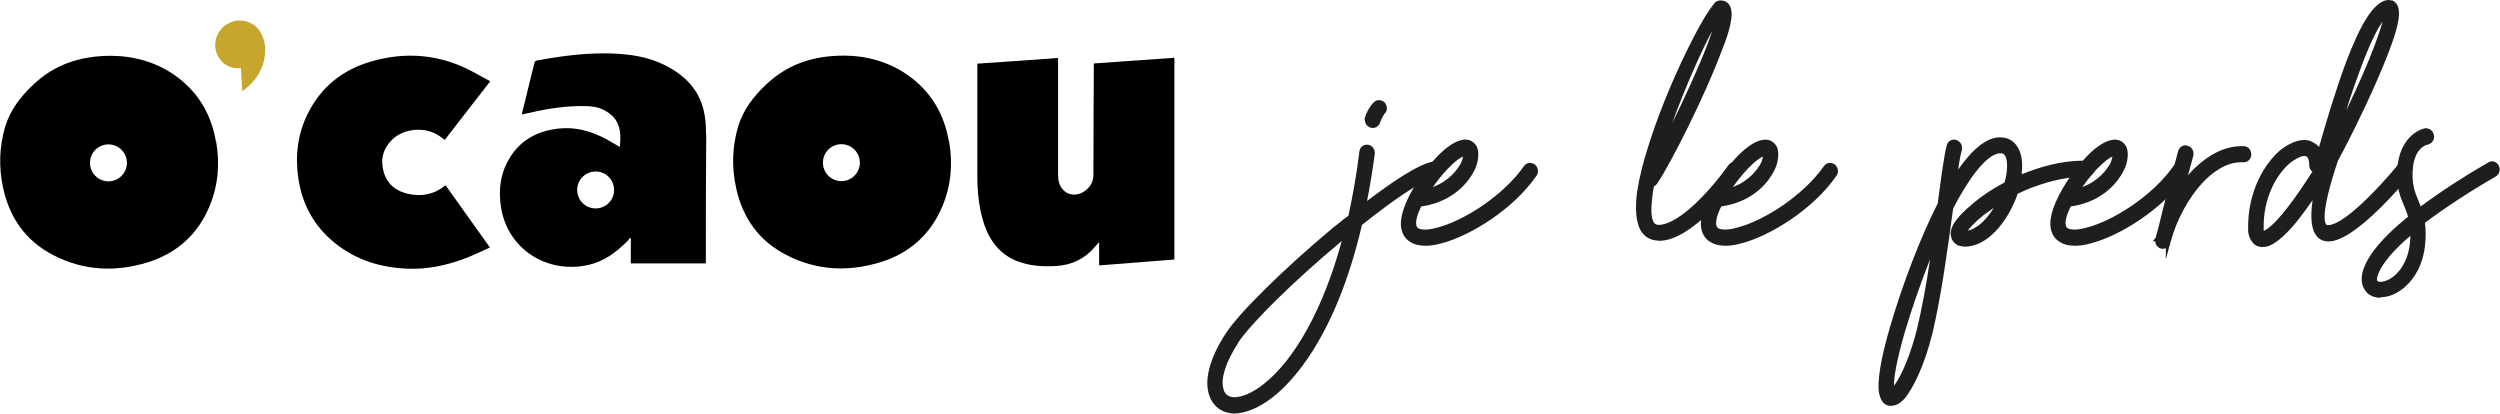 <?xml version="1.0" encoding="UTF-8"?>
<svg id="Calque_1" data-name="Calque 1" xmlns="http://www.w3.org/2000/svg" viewBox="0 0 127.26 21.05">
  <defs>
    <style>
      .cls-1, .cls-2, .cls-3 {
        stroke-width: 0px;
      }

      .cls-2 {
        fill: #1e1f1d;
      }

      .cls-3 {
        fill: #c7a62d;
      }
    </style>
  </defs>
  <path class="cls-1" d="m55.95,13.54v-1.22c-.08.1-.14.16-.2.23-.52.62-1.18.94-1.99.99-.68.04-1.35,0-1.99-.25-.88-.35-1.39-1.03-1.68-1.9-.27-.81-.34-1.66-.34-2.51,0-1.83,0-3.67,0-5.5v-.14c1.37-.09,2.73-.19,4.11-.29v.19c0,1.87,0,3.75,0,5.62,0,.14,0,.28.02.41.12.69.81.96,1.37.53.27-.2.41-.47.41-.82,0-1.83.01-3.66.02-5.48v-.17c1.37-.1,2.73-.19,4.1-.29v10.27c-1.27.1-2.54.2-3.83.3"/>
  <path class="cls-1" d="m24.96,4.13c-.78,1.01-1.55,1.99-2.32,2.99-.1-.07-.19-.14-.29-.21-.69-.47-1.77-.39-2.37.18-.48.46-.63,1.02-.45,1.66.18.63.63.98,1.25,1.12.69.15,1.33.03,1.9-.44.75,1.05,1.49,2.09,2.26,3.17-.46.2-.9.42-1.36.59-.9.33-1.83.52-2.79.49-1.37-.05-2.63-.42-3.72-1.29-1.08-.86-1.7-1.99-1.89-3.36-.16-1.13-.02-2.23.49-3.25.67-1.35,1.76-2.22,3.19-2.64,1.8-.53,3.55-.38,5.22.52.29.16.57.31.88.48"/>
  <path class="cls-1" d="m48.3,7.19c-.23-1.33-.85-2.43-1.93-3.25-1.04-.79-2.24-1.1-3.39-1.11-1.62,0-2.92.46-4,1.49-.63.6-1.14,1.26-1.4,2.1-.31,1.04-.34,2.09-.11,3.14.33,1.53,1.16,2.7,2.56,3.42,1.53.79,3.14.87,4.78.37,1.49-.46,2.57-1.42,3.17-2.87.44-1.06.53-2.17.33-3.3m-5.48,2.04c-.52,0-.94-.42-.94-.94s.42-.94.94-.94.94.42.94.94-.42.94-.94.94"/>
  <path class="cls-1" d="m35.94,6.82c0-.61-.06-1.21-.31-1.77-.36-.8-.99-1.33-1.76-1.72-.88-.45-1.83-.58-2.81-.61-1.26-.03-2.5.13-3.73.36-.09.02-.12.07-.13.15-.12.47-.24.94-.35,1.41-.1.39-.19.77-.29,1.18.06,0,.09-.01.13-.02.95-.22,1.9-.4,2.88-.4.4,0,.81.01,1.17.2.81.42.9,1.06.81,1.88-.19-.11-.38-.22-.57-.33-.85-.49-1.75-.73-2.73-.58-1.01.15-1.82.63-2.34,1.53-.45.76-.54,1.58-.41,2.44.34,2.16,2.36,3.41,4.44,2.95.81-.18,1.45-.66,2.02-1.24.04-.04.06-.09.1-.14.02.01.03.03.05.04v1.26h3.82v-.21c0-2.12,0-4.24.02-6.36m-5.63,3.77c-.52,0-.94-.42-.94-.94s.42-.94.94-.94.94.42.94.94-.42.94-.94.94"/>
  <path class="cls-1" d="m10.99,7.2c-.23-1.33-.85-2.43-1.93-3.25-1.04-.79-2.24-1.1-3.39-1.11-1.62,0-2.92.46-4,1.49-.63.6-1.14,1.26-1.4,2.1-.31,1.04-.34,2.09-.11,3.14.33,1.53,1.16,2.7,2.56,3.42,1.53.79,3.14.87,4.78.37,1.49-.46,2.57-1.42,3.17-2.87.44-1.06.53-2.17.33-3.3m-5.48,2.04c-.52,0-.94-.42-.94-.94s.42-.94.94-.94.94.42.94.94-.42.94-.94.94"/>
  <path class="cls-3" d="m12.27,3.47h-.22c-.17,0-.34-.05-.51-.15-.17-.09-.31-.23-.42-.42-.17-.3-.21-.62-.12-.94.1-.33.29-.58.59-.75.3-.17.62-.21.94-.12.33.1.58.28.74.57.19.33.27.73.21,1.19-.15,1.18-1.15,1.79-1.15,1.79l-.07-1.16Z"/>
  <g>
    <path class="cls-2" d="m61.63,19.98c-.17-.66.03-1.69.86-2.96.71-1.1,3.1-3.4,5.45-5.36.26-.2.52-.42.8-.62.22-1.01.42-2.11.57-3.33.02-.17.17-.28.33-.24.14.02.26.18.24.35-.12.94-.28,1.82-.45,2.66,1.54-1.19,2.91-2.08,3.58-2.17.14-.02.29.09.31.26.03.17-.07.31-.22.33-.66.09-2.18,1.14-3.86,2.48-1.12,4.83-2.98,7.57-4.53,8.76-.71.55-1.37.79-1.89.79-.61-.02-1.04-.37-1.19-.96Zm.55-.15c.07.31.31.48.64.5.42,0,.95-.2,1.54-.66,1.4-1.08,3.04-3.49,4.13-7.68-.07.06-.12.09-.19.15-2.32,1.93-4.65,4.19-5.36,5.25-.71,1.08-.92,1.93-.76,2.44Zm7.4-13.84c.14-.44.42-.72.42-.72.1-.11.28-.11.4,0,.1.13.12.31,0,.42,0,0-.17.2-.26.5-.05.17-.23.24-.36.18-.16-.06-.23-.24-.19-.39Z"/>
    <path class="cls-2" d="m72.29,10.41c-.26.5-.35.86-.29,1.08v.02c.03.13.12.22.28.26.22.06.54.04.9-.07,1.4-.35,3.43-1.65,4.5-3.18.09-.13.26-.15.4-.06.12.11.15.29.05.42-1.12,1.64-3.3,3.03-4.79,3.4-.45.13-.86.15-1.18.07-.38-.11-.64-.35-.71-.75-.09-.5.14-1.25.81-2.32.36-.55.8-1.08,1.21-1.47.4-.37.8-.61,1.12-.61.24,0,.4.13.5.33.05.15.07.35.03.55-.02.18-.09.39-.21.61-.36.7-1.21,1.51-2.58,1.71h-.05Zm.4-.7c.9-.24,1.47-.81,1.75-1.32.07-.15.12-.29.14-.42.02-.05.02-.11.02-.15-.19.02-.45.18-.74.46-.38.35-.78.85-1.12,1.36,0,.04-.02.06-.03.07Z"/>
    <path class="cls-2" d="m84,9.91c-.09.61-.09,1.1.05,1.38.07.17.21.24.4.24.48-.02,1.02-.35,1.56-.79.83-.7,1.63-1.69,2.06-2.3.1-.13.28-.15.4-.06.12.11.15.29.05.44-.45.61-1.26,1.65-2.14,2.39-.62.51-1.26.88-1.87.92-.47.02-.78-.2-.95-.57-.19-.42-.21-1.03-.12-1.76.1-.68.29-1.51.57-2.35.92-2.94,2.63-6.41,3.3-7.18.03-.07.1-.13.19-.15.09-.02.17,0,.24.02.28.11.35.46.24.97-.07.37-.23.86-.45,1.41-.83,2.24-2.56,5.68-3.27,6.72-.05.07-.1.11-.17.13-.03.18-.07.37-.09.53Zm.55-2.32c.8-1.49,1.85-3.71,2.46-5.31.19-.51.35-.97.42-1.32.02-.06.03-.11.07-.15-.54.62-2.06,3.95-2.94,6.78Z"/>
    <path class="cls-2" d="m87.55,10.41c-.26.5-.35.86-.29,1.08v.02c.03.13.12.22.28.26.22.06.54.04.9-.07,1.4-.35,3.43-1.65,4.5-3.18.09-.13.26-.15.4-.06.12.11.15.29.05.42-1.12,1.64-3.3,3.03-4.79,3.4-.45.13-.86.15-1.18.07-.38-.11-.64-.35-.71-.75-.09-.5.14-1.25.81-2.32.36-.55.8-1.08,1.21-1.47.4-.37.8-.61,1.12-.61.24,0,.4.13.5.33.05.15.07.35.03.55-.02.18-.09.39-.21.61-.36.7-1.21,1.51-2.58,1.71h-.05Zm.4-.7c.9-.24,1.47-.81,1.75-1.32.07-.15.12-.29.14-.42.02-.05.02-.11.02-.15-.19.02-.45.18-.74.46-.38.35-.78.85-1.12,1.36,0,.04-.02.06-.03.07Z"/>
    <path class="cls-2" d="m102.76,9.05c.17-.07.36-.15.55-.22.9-.33,1.87-.55,2.85-.53.17.02.29.15.29.31s-.12.29-.28.29c-.92-.02-1.83.18-2.66.5-.33.11-.64.26-.95.4v.04c-.42,1.21-1.31,2.46-2.39,2.61-.21.04-.4,0-.54-.06-.14-.09-.24-.2-.26-.39-.03-.13,0-.28.07-.44.14-.29.48-.68,1.09-1.18.43-.35.95-.7,1.56-1.01.07-.26.12-.51.14-.74.02-.28,0-.51-.07-.68-.07-.17-.19-.26-.36-.26-.66,0-1.47.99-2.27,2.41-.09.17-.17.33-.26.5-.26,1.93-.59,4.37-1.06,6.34-.38,1.56-.95,2.76-1.38,3.27-.21.22-.42.35-.61.33-.24,0-.42-.2-.49-.57-.09-.51.05-1.56.55-3.31.57-1.95,1.45-4.35,2.42-6.27.02-.07.03-.15.03-.22.17-1.29.31-2.32.43-2.76.03-.15.21-.24.35-.18.15.04.24.22.21.37-.09.28-.17.79-.26,1.47.76-1.19,1.56-1.98,2.3-1.98.45,0,.74.24.9.64.1.26.14.59.1.97,0,.11-.02.22-.03.33Zm-4.29,3.29c-.64,1.51-1.21,3.14-1.63,4.54-.47,1.64-.61,2.59-.54,3.01.02.06-.1.06-.05.07.02,0,.07-.06.16-.16.4-.46.9-1.54,1.26-3.01.33-1.36.59-2.96.8-4.45Zm3.3-2.08c-.33.2-.62.4-.88.61-.54.44-.83.77-.93.99h.14c.68-.09,1.28-.79,1.68-1.6Z"/>
    <path class="cls-2" d="m105.34,10.41c-.26.5-.35.86-.29,1.08v.02c.03.13.12.22.28.26.22.06.54.04.9-.07,1.4-.35,3.43-1.65,4.5-3.18.09-.13.26-.15.4-.06.12.11.15.29.05.42-1.12,1.64-3.3,3.03-4.79,3.4-.45.13-.86.15-1.18.07-.38-.11-.64-.35-.71-.75-.09-.5.14-1.25.81-2.32.36-.55.8-1.08,1.21-1.47.4-.37.8-.61,1.12-.61.24,0,.4.13.5.33.05.15.07.35.03.55-.02.18-.09.39-.21.61-.36.7-1.21,1.51-2.58,1.71h-.05Zm.4-.7c.9-.24,1.47-.81,1.75-1.32.07-.15.12-.29.14-.42.02-.05.02-.11.02-.15-.19.02-.45.18-.74.46-.38.35-.78.85-1.12,1.36,0,.04-.02.06-.03.07Z"/>
    <path class="cls-2" d="m109.82,12.17h-.02s.02-.04.02-.04c.09-.28.22-.85.4-1.54.22-.86.5-1.95.76-2.88.05-.17.21-.24.35-.18.15.04.24.22.21.37-.14.5-.28,1.01-.42,1.52.16-.2.31-.42.48-.61.74-.77,1.63-1.3,2.59-1.27.16,0,.28.15.28.31s-.12.29-.28.29c-.8-.04-1.56.42-2.18,1.08-.8.86-1.38,2.06-1.66,3.12v-.02.02l-.22-.07.22.07c-.05.15-.21.24-.36.18-.14-.06-.22-.22-.17-.37Z"/>
    <path class="cls-2" d="m116.92,11.09c-.55.7-1.14,1.27-1.59,1.36-.05,0-.09.02-.14.02-.16,0-.31-.06-.42-.17-.1-.11-.17-.24-.21-.42-.02-.06-.02-.13-.02-.18-.05-1.89.81-3.34,1.66-4.02.26-.18.52-.33.76-.39.26-.07.52-.07.73.06.17.07.31.22.4.4.42-1.49.92-3.14,1.42-4.5.64-1.71,1.33-3,1.99-3.12.09-.02.16,0,.24.02.28.11.33.46.22.97-.07.37-.22.86-.43,1.41-.64,1.69-1.78,4.08-2.61,5.6-.28.83-1.12,3.44-.41,3.44,1.12,0,3.67-3.12,3.67-3.14.1-.13.28-.13.4-.02.12.11.14.29.03.42,0,.02-2.72,3.34-4.08,3.34-.9,0-.85-1.27-.62-2.46-.29.46-.64.94-.99,1.38Zm-.43-.4c.48-.61.97-1.34,1.37-1.97v-.04c-.12-.04-.19-.15-.19-.28,0-.29-.09-.48-.19-.53-.09-.06-.21-.06-.35-.02-.17.06-.36.17-.57.31-.74.59-1.49,1.86-1.44,3.53v.09s.02.07.02.07h.09c.31-.09.78-.57,1.26-1.18Zm2.47-3.86c.73-1.43,1.54-3.2,2.04-4.54.16-.4.28-.77.36-1.07.02-.07.26-.83-.22-.11-.02.04-.03.07-.07.11-.31.5-.68,1.3-1.02,2.26-.38,1.01-.76,2.19-1.09,3.34Z"/>
    <path class="cls-2" d="m122.72,11.07c-.07-.22-.14-.4-.21-.59-.19-.46-.4-.92-.36-1.75.09-1.89,1.33-2.09,1.33-2.09.15-.02.31.09.33.26.03.17-.07.31-.22.35,0,0-.81.11-.86,1.53-.02.7.14,1.08.31,1.49.05.13.1.28.16.42.92-.68,2.08-1.47,3.55-2.32.14-.09.31-.02.38.11.09.15.03.33-.1.42-1.56.9-2.75,1.71-3.67,2.41.05.33.07.72,0,1.21-.14,1.27-.85,2.06-1.51,2.37-.47.22-.93.2-1.23-.04-.29-.28-.4-.74-.07-1.4.28-.59.93-1.4,2.18-2.39Zm-1.68,2.66c-.17.37-.17.57-.09.64.12.11.36.09.66-.04.5-.24,1.05-.88,1.18-1.91.03-.26.03-.5.03-.68-1,.83-1.54,1.49-1.78,1.98Z"/>
  </g>
  <g>
    <path class="cls-2" d="m62.94,17.39c.71-1.07,3.05-3.33,5.36-5.26.07-.06.12-.09.19-.15-1.09,4.19-2.74,6.6-4.14,7.68-.59.46-1.12.66-1.54.66-.33-.02-.57-.18-.64-.5-.16-.51.05-1.36.76-2.44Zm-.12,3.55c.52,0,1.18-.24,1.89-.79,1.56-1.2,3.41-3.93,4.53-8.77,1.68-1.34,3.2-2.39,3.86-2.48.16-.02.26-.17.22-.33-.02-.17-.17-.28-.31-.26-.67.09-2.04.97-3.58,2.17.17-.85.33-1.73.45-2.66.02-.17-.1-.33-.24-.35-.16-.04-.31.07-.33.24-.16,1.21-.35,2.32-.57,3.33-.28.2-.54.42-.8.62-2.35,1.97-4.74,4.26-5.45,5.37-.83,1.27-1.04,2.3-.87,2.96.16.59.59.94,1.19.96Zm6.96-14.56c.14.05.31-.02.36-.18.09-.29.26-.5.26-.5.12-.11.1-.29,0-.42-.12-.11-.29-.11-.4,0,0,0-.28.28-.42.72-.03.15.03.33.19.39Z"/>
    <path class="cls-2" d="m62.82,21.05h0c-.65-.02-1.13-.4-1.3-1.04-.21-.78.11-1.87.88-3.04.67-1.04,2.92-3.26,5.47-5.39.09-.07.19-.15.28-.22.16-.13.32-.26.49-.38.22-1,.41-2.07.56-3.28.01-.11.07-.21.16-.27.09-.06.2-.08.3-.06.19.03.35.24.32.47-.1.77-.23,1.56-.39,2.39,1.18-.9,2.64-1.91,3.4-2.01.1-.01.2.02.29.08.08.07.14.16.15.27.02.1,0,.21-.06.3-.06.08-.15.14-.26.15-.57.08-1.91.94-3.78,2.43-1.36,5.82-3.64,8.08-4.57,8.79-.67.52-1.37.81-1.95.81Zm6.76-13.48s-.07.01-.09.03c-.04.03-.06.07-.07.12-.16,1.23-.35,2.32-.57,3.34v.04s-.04.02-.04.02c-.18.13-.35.27-.51.4-.09.08-.19.15-.28.22-2.54,2.12-4.77,4.31-5.43,5.34-.73,1.11-1.04,2.16-.85,2.87.15.55.53.86,1.09.88.54,0,1.18-.27,1.82-.77.9-.69,3.15-2.93,4.5-8.71v-.04s.04-.02.04-.02c1.35-1.08,3.13-2.39,3.91-2.5.04,0,.08-.03.11-.06.03-.04.04-.09.03-.14,0-.08-.05-.12-.07-.13-.04-.03-.08-.04-.12-.04-.59.08-1.85.84-3.53,2.15l-.23.18.06-.29c.19-.93.34-1.8.45-2.66.01-.11-.07-.22-.15-.23-.02,0-.03,0-.05,0Zm-6.76,12.87c-.4-.02-.67-.23-.75-.58-.18-.59.1-1.49.78-2.53h0c.69-1.04,2.95-3.26,5.39-5.28.04-.03.07-.06.11-.08l.34-.26-.08.31c-1.28,4.91-3.16,6.96-4.17,7.74-.56.44-1.13.68-1.61.68Zm.21-2.99c-.63.97-.91,1.83-.75,2.35.07.33.33.41.54.42.42,0,.94-.23,1.47-.64,1.63-1.26,3.09-3.92,4.01-7.31-2.39,1.99-4.6,4.16-5.28,5.18Zm6.84-10.94s-.09,0-.13-.02c-.22-.08-.3-.33-.26-.51.15-.47.43-.76.45-.77.14-.15.38-.15.55,0,.16.19.16.44,0,.58h0s-.15.19-.23.45c-.03.11-.11.19-.21.24-.05.02-.11.04-.17.04Zm.33-1.2s-.09.02-.12.05c0,0-.26.27-.39.68-.02.09.02.22.12.25h0s.09.02.13,0c.04-.02.08-.06.09-.11.09-.31.27-.52.28-.53.09-.08.06-.2,0-.28-.03-.03-.08-.04-.12-.04Z"/>
  </g>
  <g>
    <path class="cls-2" d="m72.72,9.64c.35-.51.74-1.01,1.12-1.36.29-.28.55-.44.74-.46,0,.04,0,.09-.02.15-.02.13-.07.28-.14.42-.28.51-.85,1.08-1.75,1.32.02-.02.03-.04.03-.07Zm-.38.77c1.37-.2,2.22-1.01,2.58-1.71.12-.22.19-.42.21-.61.03-.2.02-.4-.03-.55-.1-.2-.26-.33-.5-.33-.33,0-.73.24-1.12.61-.42.39-.85.92-1.21,1.47-.67,1.07-.9,1.82-.81,2.32.07.4.33.64.71.75.31.07.73.06,1.18-.07,1.49-.37,3.67-1.77,4.79-3.4.1-.13.07-.31-.05-.42-.14-.09-.31-.07-.4.05-1.07,1.53-3.1,2.83-4.5,3.18-.36.11-.67.13-.9.07-.16-.04-.24-.13-.28-.26v-.02c-.05-.22.03-.59.29-1.08h.05Z"/>
    <path class="cls-2" d="m72.55,12.51c-.15,0-.3-.02-.43-.05-.45-.13-.72-.42-.79-.84-.1-.56.18-1.37.83-2.39.38-.58.82-1.11,1.23-1.49.82-.75,1.49-.84,1.8-.25.07.19.08.41.04.62-.02.19-.09.41-.22.64-.18.35-.91,1.51-2.66,1.76h0c-.21.41-.3.76-.25.95v.03c.03.09.09.14.2.17.21.05.51.03.84-.07,1.33-.33,3.36-1.6,4.44-3.14.12-.17.35-.21.55-.08.18.16.21.41.08.58-1.16,1.69-3.38,3.07-4.85,3.44-.28.08-.55.12-.8.12Zm2.04-5.19c-.28,0-.64.2-1.05.58-.4.37-.82.88-1.2,1.45-.61.96-.88,1.74-.8,2.24.06.34.26.56.63.67.3.07.7.05,1.12-.07,1.44-.36,3.6-1.71,4.73-3.36.08-.1.04-.21-.04-.28-.08-.05-.18-.04-.24.03-1.11,1.58-3.19,2.88-4.56,3.22-.37.11-.7.14-.95.07-.19-.04-.31-.16-.36-.34v-.03c-.06-.25.04-.66.3-1.15l.03-.06h.11c1.64-.25,2.32-1.32,2.49-1.65.11-.21.18-.4.2-.57.03-.18.02-.37-.03-.5-.09-.17-.22-.26-.4-.26Zm-2.22,2.59l.24-.27v-.03l.03-.03c.38-.56.78-1.05,1.14-1.38.32-.3.6-.47.81-.49h.12s0,.11,0,.11c0,.04,0,.11-.02.18-.01.11-.06.27-.14.44-.17.32-.69,1.08-1.82,1.38l-.35.09Zm2.1-1.94c-.12.05-.29.16-.54.39-.31.29-.66.69-.99,1.16.86-.32,1.26-.92,1.41-1.18.07-.14.11-.27.12-.37Z"/>
  </g>
  <g>
    <path class="cls-2" d="m87.5.81s-.05.09-.07.15c-.07.35-.22.81-.42,1.32-.61,1.6-1.66,3.82-2.46,5.31.88-2.83,2.41-6.16,2.94-6.78Zm-3.41,8.56c.07-.02.12-.05.17-.13.71-1.05,2.44-4.48,3.27-6.73.23-.55.38-1.05.45-1.42.1-.51.03-.86-.24-.97-.07-.02-.16-.04-.24-.02-.09.02-.16.07-.19.15-.67.77-2.39,4.25-3.31,7.19-.28.85-.47,1.67-.57,2.35-.09.73-.07,1.34.12,1.76.17.37.48.59.95.57.61-.04,1.25-.4,1.87-.92.88-.74,1.7-1.78,2.15-2.39.1-.15.07-.33-.05-.44-.12-.09-.29-.07-.4.06-.43.61-1.23,1.6-2.06,2.3-.54.44-1.07.77-1.56.79-.19,0-.33-.07-.4-.24-.14-.28-.14-.77-.05-1.38.02-.17.05-.35.09-.53Z"/>
    <path class="cls-2" d="m84.45,12.25c-.46,0-.8-.22-.99-.63-.18-.41-.23-1.01-.13-1.82.11-.74.32-1.58.58-2.37.94-3.02,2.66-6.44,3.32-7.21.05-.1.15-.17.26-.19.11-.02.21,0,.29.02.24.09.47.36.32,1.1-.07.38-.23.89-.46,1.44-.86,2.32-2.6,5.74-3.28,6.75-.05.07-.1.12-.17.15-.03.16-.06.32-.07.46-.11.8-.04,1.16.04,1.32.03.08.1.18.3.18.39-.02.88-.27,1.49-.77.96-.81,1.81-1.95,2.04-2.28.14-.18.38-.21.55-.08.18.16.21.41.08.59-.79,1.07-1.5,1.86-2.17,2.41-.73.6-1.36.91-1.93.94-.02,0-.04,0-.06,0ZM87.58.22s-.04,0-.05,0c-.05.01-.09.04-.12.09l-.02.02c-.64.74-2.34,4.14-3.28,7.15-.25.78-.46,1.61-.57,2.34-.09.77-.05,1.33.11,1.7.17.35.45.52.85.51.52-.03,1.12-.32,1.81-.89.65-.54,1.35-1.32,2.13-2.37.07-.1.04-.23-.04-.3-.07-.05-.18-.04-.24.04-.23.33-1.09,1.48-2.07,2.31-.66.54-1.17.8-1.62.81-.31,0-.44-.17-.5-.31-.14-.27-.16-.74-.06-1.44.02-.16.05-.34.08-.51v-.07s.08-.04.08-.04c.04-.01.07-.03.11-.09.67-1,2.4-4.4,3.26-6.7.22-.53.38-1.03.45-1.4.07-.33.09-.75-.18-.85-.04,0-.08-.02-.12-.02Zm-2.92,7.43l-.2-.08c.84-2.71,2.37-6.11,2.95-6.81v-.02s.18.14.18.14c0,0,0,0,0,0-.02.02-.03.06-.04.1-.08.38-.26.91-.42,1.33-.64,1.69-1.73,3.94-2.46,5.33Zm2.5-6.08c-.54,1-1.36,2.83-2.04,4.7.63-1.27,1.33-2.8,1.8-4.02.08-.21.16-.45.24-.68Z"/>
  </g>
  <g>
    <path class="cls-2" d="m87.98,9.64c.35-.51.74-1.01,1.12-1.36.29-.28.55-.44.74-.46,0,.04,0,.09-.02.15-.02.13-.07.28-.14.42-.28.51-.85,1.08-1.75,1.32.02-.02.03-.04.03-.07Zm-.38.77c1.37-.2,2.22-1.01,2.58-1.71.12-.22.19-.42.21-.61.03-.2.02-.4-.03-.55-.1-.2-.26-.33-.5-.33-.33,0-.73.24-1.12.61-.42.39-.85.92-1.21,1.47-.67,1.07-.9,1.82-.81,2.32.07.4.33.64.71.75.31.07.73.06,1.18-.07,1.49-.37,3.67-1.77,4.79-3.4.1-.13.07-.31-.05-.42-.14-.09-.31-.07-.4.05-1.07,1.53-3.1,2.83-4.5,3.18-.36.11-.67.13-.9.07-.16-.04-.24-.13-.28-.26v-.02c-.05-.22.03-.59.29-1.08h.05Z"/>
    <path class="cls-2" d="m87.82,12.51c-.15,0-.3-.02-.43-.05-.45-.13-.72-.42-.79-.84-.1-.56.18-1.37.83-2.39.38-.58.82-1.11,1.23-1.49.82-.75,1.49-.83,1.8-.25.07.19.08.41.04.62-.02.19-.09.41-.22.64-.18.35-.91,1.51-2.66,1.76h0c-.21.41-.3.76-.25.95v.03c.03.09.09.14.2.17.21.05.51.03.84-.07,1.33-.33,3.36-1.6,4.44-3.14.12-.17.35-.21.55-.08.18.16.21.41.08.58-1.16,1.69-3.38,3.07-4.85,3.44-.28.08-.55.12-.8.12Zm2.04-5.19c-.28,0-.64.2-1.05.58-.4.37-.82.89-1.19,1.45-.61.96-.89,1.73-.8,2.24.06.34.27.56.63.67.3.07.7.05,1.12-.07,1.44-.36,3.6-1.71,4.73-3.36.08-.1.04-.21-.04-.28-.08-.05-.18-.04-.24.03-1.11,1.58-3.19,2.88-4.56,3.22-.37.11-.7.14-.95.07-.19-.04-.31-.16-.36-.34v-.03c-.06-.25.04-.66.3-1.15l.03-.06h.11c1.64-.25,2.32-1.32,2.49-1.65.12-.21.18-.4.2-.57.03-.18.02-.37-.03-.51-.09-.17-.22-.26-.4-.26Zm-2.22,2.59l.24-.27v-.03l.03-.03c.38-.56.78-1.05,1.14-1.38.32-.3.6-.47.81-.49h.12s0,.11,0,.11c0,.04,0,.11-.02.18-.01.11-.06.26-.14.44-.17.32-.69,1.08-1.82,1.38l-.35.09Zm2.1-1.94c-.12.05-.29.16-.54.39-.31.29-.66.69-.99,1.16.86-.32,1.26-.92,1.41-1.18.07-.14.11-.27.12-.37Z"/>
  </g>
  <g>
    <path class="cls-2" d="m100.1,11.86h-.14c.1-.22.4-.55.93-.99.26-.2.55-.4.88-.61-.4.81-1,1.51-1.68,1.6Zm-2.42,4.93c-.36,1.47-.87,2.56-1.26,3.01-.09.11-.14.17-.16.17-.05-.02.07-.02.05-.07-.07-.42.07-1.38.54-3.01.42-1.4.99-3.03,1.63-4.54-.21,1.49-.47,3.09-.8,4.45Zm5.12-8.07c.03-.39,0-.72-.1-.97-.16-.4-.45-.64-.9-.64-.74,0-1.54.79-2.3,1.98.09-.68.17-1.2.26-1.47.04-.15-.05-.33-.21-.37-.14-.06-.31.04-.35.18-.12.44-.26,1.47-.43,2.76,0,.07-.02.15-.03.22-.97,1.91-1.85,4.32-2.42,6.27-.5,1.75-.64,2.79-.55,3.31.07.37.24.57.49.57.19.02.4-.11.6-.33.43-.51,1-1.71,1.39-3.27.47-1.97.8-4.41,1.05-6.34.09-.17.17-.33.26-.5.8-1.41,1.61-2.41,2.27-2.41.17,0,.29.09.36.26s.09.4.07.68c-.02.22-.07.48-.14.74-.61.31-1.12.66-1.56,1.01-.61.5-.95.88-1.09,1.18-.07.17-.1.31-.07.44.02.18.12.29.26.39.14.06.33.09.54.06,1.07-.15,1.97-1.4,2.39-2.61v-.04c.31-.15.62-.29.95-.4.83-.31,1.75-.51,2.67-.5.16,0,.28-.13.28-.29s-.12-.29-.29-.31c-.99-.02-1.95.2-2.85.53-.19.07-.38.15-.55.22.02-.11.03-.22.03-.33Z"/>
    <path class="cls-2" d="m96.28,20.66s-.03,0-.05,0h0c-.29,0-.5-.24-.58-.66-.1-.59.09-1.75.56-3.36.65-2.21,1.55-4.56,2.43-6.29,0-.06.02-.12.02-.17.17-1.26.31-2.33.44-2.79.02-.1.09-.19.19-.24.1-.05.21-.06.3-.02.08.02.16.08.22.17.06.1.08.22.06.33-.06.2-.13.53-.19,1,.76-1.09,1.48-1.64,2.13-1.64.47,0,.82.25,1,.71.11.27.15.62.11,1.02,0,.05,0,.1,0,.15.11-.04.22-.09.33-.13l.06-.02c1.02-.38,1.99-.56,2.9-.54.24.02.4.2.4.42s-.17.4-.38.4c-.04,0-.08,0-.12,0-.8,0-1.64.17-2.51.49-.31.1-.6.24-.89.37h0c-.42,1.22-1.35,2.53-2.48,2.68-.26.05-.48-.02-.59-.06-.15-.1-.3-.23-.33-.48-.04-.12-.01-.28.08-.49.15-.33.53-.73,1.12-1.22.46-.38.98-.71,1.53-1,.07-.26.11-.48.12-.67.02-.27,0-.49-.06-.63-.05-.13-.14-.19-.26-.19-.55,0-1.32.83-2.17,2.35-.05.1-.11.21-.17.32l-.08.16c-.25,1.84-.58,4.35-1.05,6.33-.42,1.71-1.02,2.85-1.41,3.32-.23.25-.45.37-.65.37Zm3.18-13.32s-.05,0-.07.02c-.04.02-.07.06-.08.1-.12.45-.27,1.51-.43,2.75,0,.06-.02.14-.03.21v.05c-.88,1.72-1.79,4.05-2.43,6.25-.57,1.99-.62,2.87-.55,3.26.03.18.13.48.38.48.15.01.33-.09.53-.3.37-.44.95-1.55,1.36-3.22.47-1.97.81-4.49,1.05-6.33v-.04s.1-.17.1-.17c.06-.11.11-.22.17-.32.92-1.64,1.72-2.47,2.36-2.47.21,0,.37.11.46.32.07.17.1.42.08.73-.02.21-.06.46-.14.76v.05s-.05.02-.05.02c-.56.29-1.08.62-1.54,1-.56.46-.92.85-1.06,1.14-.07.16-.09.28-.06.37.01.14.08.23.21.32.07.02.24.08.46.04,1.04-.14,1.9-1.37,2.3-2.52v-.09l.06-.03c.31-.15.63-.29.96-.41.93-.35,1.83-.53,2.7-.5.09,0,.17-.08.17-.19s-.08-.19-.2-.21c-.04,0-.07,0-.11,0-.83,0-1.74.18-2.7.53l-.05.02c-.17.07-.34.13-.49.2l-.18.08.03-.22c.01-.1.03-.19.03-.28h0c.03-.38,0-.69-.1-.93-.15-.38-.42-.58-.8-.58-.64,0-1.4.67-2.21,1.93l-.26.41.06-.48c.09-.73.18-1.22.26-1.49.01-.04,0-.11-.03-.15-.02-.03-.05-.06-.1-.08-.02,0-.04-.01-.06-.01Zm-3.2,12.73h-.04s-.07-.03-.07-.03l-.02-.16.06-.03c-.06-.53.13-1.56.54-3.01.46-1.53,1.04-3.15,1.63-4.55l.32-.75-.11.81c-.26,1.83-.52,3.29-.8,4.46h0c-.34,1.36-.83,2.53-1.29,3.06-.13.16-.17.2-.24.2Zm-.05-.17s0,.02,0,.02c0,0,0-.02,0-.02Zm2.04-6.71c-.47,1.19-.92,2.48-1.29,3.72-.45,1.56-.55,2.34-.55,2.73.41-.54.86-1.65,1.17-2.88.23-.97.46-2.14.67-3.57Zm1.87-1.22h-.32l.07-.15c.12-.26.44-.6.96-1.03.26-.2.56-.41.89-.62l.32-.2-.17.34c-.48.97-1.12,1.57-1.76,1.66h0Zm1.37-1.39c-.19.13-.36.25-.52.37-.45.37-.68.62-.8.79.46-.1.93-.52,1.32-1.16Z"/>
  </g>
  <g>
    <path class="cls-2" d="m105.77,9.64c.35-.51.74-1.01,1.12-1.36.29-.28.55-.44.74-.46,0,.04,0,.09-.02.15-.02.13-.07.28-.14.42-.28.51-.85,1.08-1.75,1.32.02-.02.03-.04.03-.07Zm-.38.77c1.37-.2,2.22-1.01,2.58-1.71.12-.22.19-.42.21-.61.03-.2.02-.4-.03-.55-.1-.2-.26-.33-.5-.33-.33,0-.73.24-1.12.61-.42.39-.85.92-1.21,1.47-.67,1.07-.9,1.82-.81,2.32.07.4.33.64.71.75.31.07.73.06,1.18-.07,1.49-.37,3.67-1.77,4.79-3.4.1-.13.07-.31-.05-.42-.14-.09-.31-.07-.4.05-1.07,1.53-3.1,2.83-4.5,3.18-.36.11-.67.13-.9.07-.16-.04-.24-.13-.28-.26v-.02c-.05-.22.03-.59.29-1.08h.05Z"/>
    <path class="cls-2" d="m105.61,12.51c-.15,0-.3-.02-.43-.05-.45-.13-.72-.42-.79-.84-.1-.56.18-1.37.83-2.39.38-.58.82-1.11,1.23-1.49.82-.75,1.5-.83,1.8-.25.07.19.08.41.04.62-.02.19-.09.41-.22.64-.18.35-.91,1.51-2.66,1.76h0c-.21.41-.3.76-.25.95v.03c.03.09.09.14.2.17.21.05.51.03.84-.07,1.33-.33,3.36-1.6,4.44-3.14.12-.17.35-.21.55-.08.18.16.21.41.08.58-1.16,1.69-3.38,3.07-4.85,3.44-.28.08-.55.12-.8.12Zm2.04-5.19c-.28,0-.64.2-1.05.58-.4.37-.82.89-1.19,1.45-.61.96-.89,1.74-.8,2.24.06.34.27.56.63.67.3.07.7.05,1.12-.07,1.44-.36,3.6-1.71,4.73-3.36.08-.1.04-.21-.04-.28-.08-.05-.18-.04-.24.03-1.11,1.58-3.19,2.88-4.56,3.22-.37.11-.7.14-.95.07-.19-.04-.31-.16-.36-.34v-.03c-.06-.25.04-.66.3-1.15l.03-.06h.11c1.64-.25,2.32-1.32,2.49-1.65.12-.21.18-.4.2-.57.03-.18.02-.37-.03-.51-.09-.17-.22-.26-.4-.26Zm-2.22,2.59l.24-.27v-.03l.03-.03c.38-.56.78-1.05,1.14-1.38.32-.3.6-.47.81-.49h.12s0,.11,0,.11c0,.04,0,.11-.02.18-.01.11-.06.26-.14.44-.17.32-.69,1.08-1.82,1.38l-.35.09Zm2.1-1.94c-.12.05-.29.16-.54.39-.31.28-.66.69-.99,1.16.86-.32,1.26-.92,1.41-1.18.07-.14.11-.27.12-.37Z"/>
  </g>
  <g>
    <path class="cls-2" d="m110,12.54c.16.05.31-.04.36-.18l-.22-.07.22.07v-.02.02c.28-1.07.87-2.26,1.66-3.12.62-.66,1.38-1.12,2.18-1.08.16,0,.28-.13.28-.29s-.12-.31-.28-.31c-.97-.04-1.85.5-2.6,1.27-.17.18-.33.4-.48.61.14-.51.28-1.03.41-1.53.03-.15-.05-.33-.21-.37-.14-.06-.29.02-.35.18-.26.94-.54,2.02-.76,2.89-.17.7-.31,1.27-.4,1.54,0,0,0,.02-.02.04h.02c-.05.15.03.31.17.37Z"/>
    <path class="cls-2" d="m110.25,13.21v-.58c-.09.04-.19.05-.29.01h0c-.15-.06-.25-.21-.25-.36h-.13l.15-.18c.08-.26.21-.76.36-1.4l.15-.6c.2-.77.43-1.65.64-2.42.04-.11.11-.2.21-.25.09-.04.19-.05.29,0,.21.05.32.3.27.49-.09.33-.18.67-.27,1,.05-.06.1-.12.16-.18.84-.87,1.7-1.3,2.58-1.3.03,0,.07,0,.1,0,.21,0,.38.19.38.42s-.17.4-.39.4c-.89-.05-1.63.55-2.1,1.05-.71.77-1.31,1.88-1.61,2.98h0s-.03.09-.03.09v.11h-.03s-.19.72-.19.72Zm-.22-.77c.06.02.11,0,.16-.02l-.09-.03.07-.21.12.04c.31-1.13.93-2.27,1.66-3.06.49-.52,1.25-1.12,2.17-1.12.03,0,.06,0,.1,0,.09,0,.16-.08.16-.19s-.08-.2-.17-.2c-.85-.05-1.7.38-2.52,1.23-.13.14-.25.3-.37.45l-.44.57.14-.52c.14-.51.28-1.03.42-1.53.02-.08-.03-.21-.13-.23-.05-.02-.09-.02-.13,0-.04.02-.07.06-.09.11-.21.77-.44,1.64-.64,2.41l-.15.6c-.14.57-.25,1.03-.33,1.31l-.03.14c-.03.09.02.19.11.23Zm-.31-.34s0,0,0,0h0Z"/>
  </g>
  <g>
    <path class="cls-2" d="m115.22,11.86h-.09s-.02-.04-.02-.07v-.09c-.05-1.67.69-2.94,1.44-3.53.21-.15.4-.26.57-.31.14-.04.26-.04.35.02.1.06.19.24.19.53,0,.13.07.24.19.28v.04c-.4.62-.88,1.36-1.37,1.97s-.95,1.08-1.26,1.18Zm4.83-8.38c.35-.96.71-1.76,1.02-2.26.03-.04.05-.07.07-.11.48-.72.24.04.22.11-.09.29-.21.66-.36,1.07-.5,1.34-1.31,3.11-2.04,4.54.33-1.16.71-2.33,1.09-3.35Zm-2.15,6.23c-.22,1.2-.28,2.46.62,2.46,1.37,0,4.08-3.33,4.08-3.35.1-.13.09-.31-.03-.42-.12-.11-.29-.11-.4.02,0,.02-2.54,3.14-3.67,3.14-.71,0,.14-2.61.42-3.44.83-1.52,1.97-3.91,2.61-5.61.21-.55.36-1.05.43-1.41.1-.51.05-.86-.22-.97-.09-.02-.16-.04-.24-.02-.66.13-1.35,1.41-1.99,3.12-.5,1.36-1,3.01-1.42,4.5-.09-.18-.22-.33-.4-.4-.21-.13-.47-.13-.73-.06-.24.06-.5.2-.76.39-.85.68-1.71,2.13-1.66,4.02,0,.06,0,.13.02.18.03.18.1.31.21.42.1.11.26.17.42.17.05,0,.09-.02.14-.02.45-.09,1.04-.66,1.59-1.36.35-.44.69-.92.99-1.38Z"/>
    <path class="cls-2" d="m115.19,12.58c-.2,0-.38-.07-.49-.2-.12-.13-.2-.28-.24-.48-.02-.06-.02-.14-.02-.2-.05-1.98.88-3.45,1.7-4.11.31-.22.58-.36.8-.41.31-.09.59-.07.81.07.11.05.21.13.3.23.34-1.21.84-2.87,1.36-4.28.76-2.02,1.43-3.07,2.07-3.19.1-.02.18,0,.26.01h.04c.31.14.41.5.29,1.11-.07.36-.22.85-.44,1.43-.66,1.75-1.82,4.15-2.62,5.62-.84,2.51-.7,3.1-.61,3.23.03.03.05.05.1.05.98,0,3.3-2.73,3.56-3.07h0s.02-.03.02-.03c.07-.08.16-.13.26-.14.1,0,.21.03.3.11.17.15.19.4.05.57h0c-.17.26-1.04,1.21-1.53,1.69-1.15,1.13-2.03,1.7-2.63,1.7-.25,0-.45-.09-.6-.27-.27-.32-.34-.92-.21-1.83-.22.32-.46.64-.71.97-.46.58-1.12,1.29-1.66,1.4-.04,0-.05,0-.07,0-.02,0-.05.01-.09.01Zm2.11-5.23c-.11,0-.21.02-.3.04-.21.05-.44.17-.73.37-.78.62-1.67,2.03-1.62,3.93,0,.05,0,.12.01.16.03.17.09.28.18.38.08.08.2.13.34.13.01,0,.03,0,.05,0,.02,0,.05-.01.09-.01.35-.07.89-.54,1.51-1.32.37-.47.7-.94.98-1.37l.3-.47-.1.55c-.21,1.11-.18,1.83.08,2.15.1.13.25.19.43.19,1.2,0,3.69-2.89,3.98-3.27h0s.02-.03.02-.03c.07-.08.06-.2-.02-.27-.04-.04-.09-.06-.14-.05-.04,0-.08.02-.11.06h0c-.28.49-2.7,3.18-3.75,3.18-.11,0-.21-.05-.27-.14-.26-.36-.07-1.49.58-3.44.8-1.48,1.96-3.87,2.61-5.61.21-.57.36-1.05.43-1.4.1-.49.04-.77-.16-.85-.08-.02-.12-.02-.18-.01-.38.07-1.02.66-1.91,3.06-.55,1.49-1.08,3.27-1.42,4.49l-.08.28-.12-.26c-.08-.17-.2-.29-.34-.35-.12-.07-.24-.1-.36-.1Zm-2.06,4.62h-.15l-.05-.06s-.03-.06-.03-.12v-.09c-.06-1.76.76-3.05,1.48-3.61.25-.17.44-.28.61-.33.18-.05.33-.04.44.03.15.08.24.31.24.62,0,.09.04.15.11.17l.08.02v.15l-.02.03c-.38.59-.88,1.35-1.37,1.98-.57.72-1.02,1.12-1.32,1.21h-.01Zm2.06-4.03s-.1.01-.14.02c-.14.05-.32.14-.54.3-.67.53-1.44,1.75-1.39,3.44v.05c.19-.07.54-.33,1.17-1.13.47-.59.94-1.31,1.31-1.88-.1-.07-.16-.19-.16-.33,0-.29-.09-.41-.13-.44-.04-.02-.08-.03-.12-.03Zm1.76-1.06l-.2-.08c.34-1.2.72-2.35,1.09-3.35.35-.97.72-1.78,1.03-2.28.04-.04.05-.06.06-.1.2-.3.31-.41.43-.36.13.06.08.25.01.51v.03c-.08.24-.2.62-.38,1.08-.46,1.23-1.23,2.93-2.05,4.55Zm2.23-5.79s-.04.05-.06.09c-.01.03-.04.08-.08.12-.29.47-.65,1.26-1,2.22h0c-.24.65-.49,1.36-.72,2.11.59-1.23,1.13-2.46,1.47-3.38.17-.45.29-.82.36-1.06v-.03s.02-.05.03-.07Z"/>
  </g>
  <g>
    <path class="cls-2" d="m122.82,11.75c0,.18,0,.42-.03.68-.12,1.03-.68,1.67-1.18,1.91-.3.13-.54.15-.66.04-.09-.07-.09-.28.09-.64.24-.5.78-1.16,1.78-1.98Zm-2.28,1.71c-.33.66-.22,1.12.07,1.4.29.24.76.26,1.23.04.66-.31,1.37-1.1,1.51-2.37.07-.5.05-.88,0-1.21.92-.7,2.11-1.51,3.67-2.41.14-.09.19-.28.1-.42-.07-.13-.24-.2-.38-.11-1.47.85-2.63,1.64-3.55,2.32-.05-.15-.1-.29-.16-.42-.17-.4-.33-.79-.31-1.49.05-1.42.87-1.53.87-1.53.16-.04.26-.18.22-.35-.02-.17-.17-.28-.33-.26,0,0-1.25.2-1.33,2.1-.03.83.17,1.29.36,1.75.07.18.14.37.21.59-1.25.99-1.9,1.8-2.18,2.39Z"/>
    <path class="cls-2" d="m121.19,15.16c-.25,0-.48-.07-.66-.22-.22-.21-.52-.67-.1-1.53.23-.48.78-1.28,2.15-2.38-.06-.18-.11-.33-.17-.48l-.04-.09c-.19-.45-.38-.92-.35-1.73.09-1.96,1.41-2.2,1.42-2.2.11-.01.22.02.31.09.08.07.13.16.15.27.04.21-.09.41-.31.47-.04,0-.74.13-.78,1.42-.02.7.15,1.08.3,1.44.04.09.07.19.11.29,1.08-.8,2.21-1.53,3.44-2.24.08-.05.18-.07.28-.05.11.03.2.1.25.2.11.19.05.44-.14.56-1.37.79-2.58,1.59-3.61,2.36.05.38.05.75,0,1.18-.15,1.33-.9,2.14-1.57,2.45-.23.11-.47.16-.69.16Zm2.32-8.41s-.01,0-.02,0c-.04,0-1.16.22-1.24,1.99-.03.77.15,1.21.33,1.64l.04.1c.07.18.13.35.2.56l.02.07-.06.05c-1.38,1.1-1.93,1.89-2.15,2.35h0c-.27.55-.25.99.05,1.27.26.21.68.22,1.11.02.61-.29,1.31-1.04,1.44-2.29.06-.43.06-.81,0-1.19v-.06s.04-.04.04-.04c1.04-.8,2.28-1.61,3.68-2.42.09-.06.12-.18.07-.27-.03-.05-.07-.08-.12-.09-.04-.01-.08,0-.11.02-1.27.73-2.43,1.49-3.54,2.31l-.12.09-.05-.14c-.05-.15-.1-.29-.16-.42-.16-.37-.34-.79-.32-1.53.05-1.49.92-1.62.96-1.63.09-.02.16-.12.13-.22,0-.06-.03-.1-.07-.13-.03-.03-.08-.04-.12-.04Zm-2.33,7.81c-.12,0-.23-.03-.3-.1-.14-.12-.12-.38.06-.77.29-.59.9-1.27,1.81-2.02l.18-.15v.23c0,.18,0,.43-.04.69-.13,1.1-.72,1.75-1.24,1.99-.18.08-.34.12-.48.12Zm1.53-2.57c-.98.83-1.4,1.44-1.58,1.8-.17.36-.14.49-.11.51.08.08.29.06.54-.05.46-.22.99-.82,1.11-1.83.02-.15.03-.3.03-.43Z"/>
  </g>
</svg>